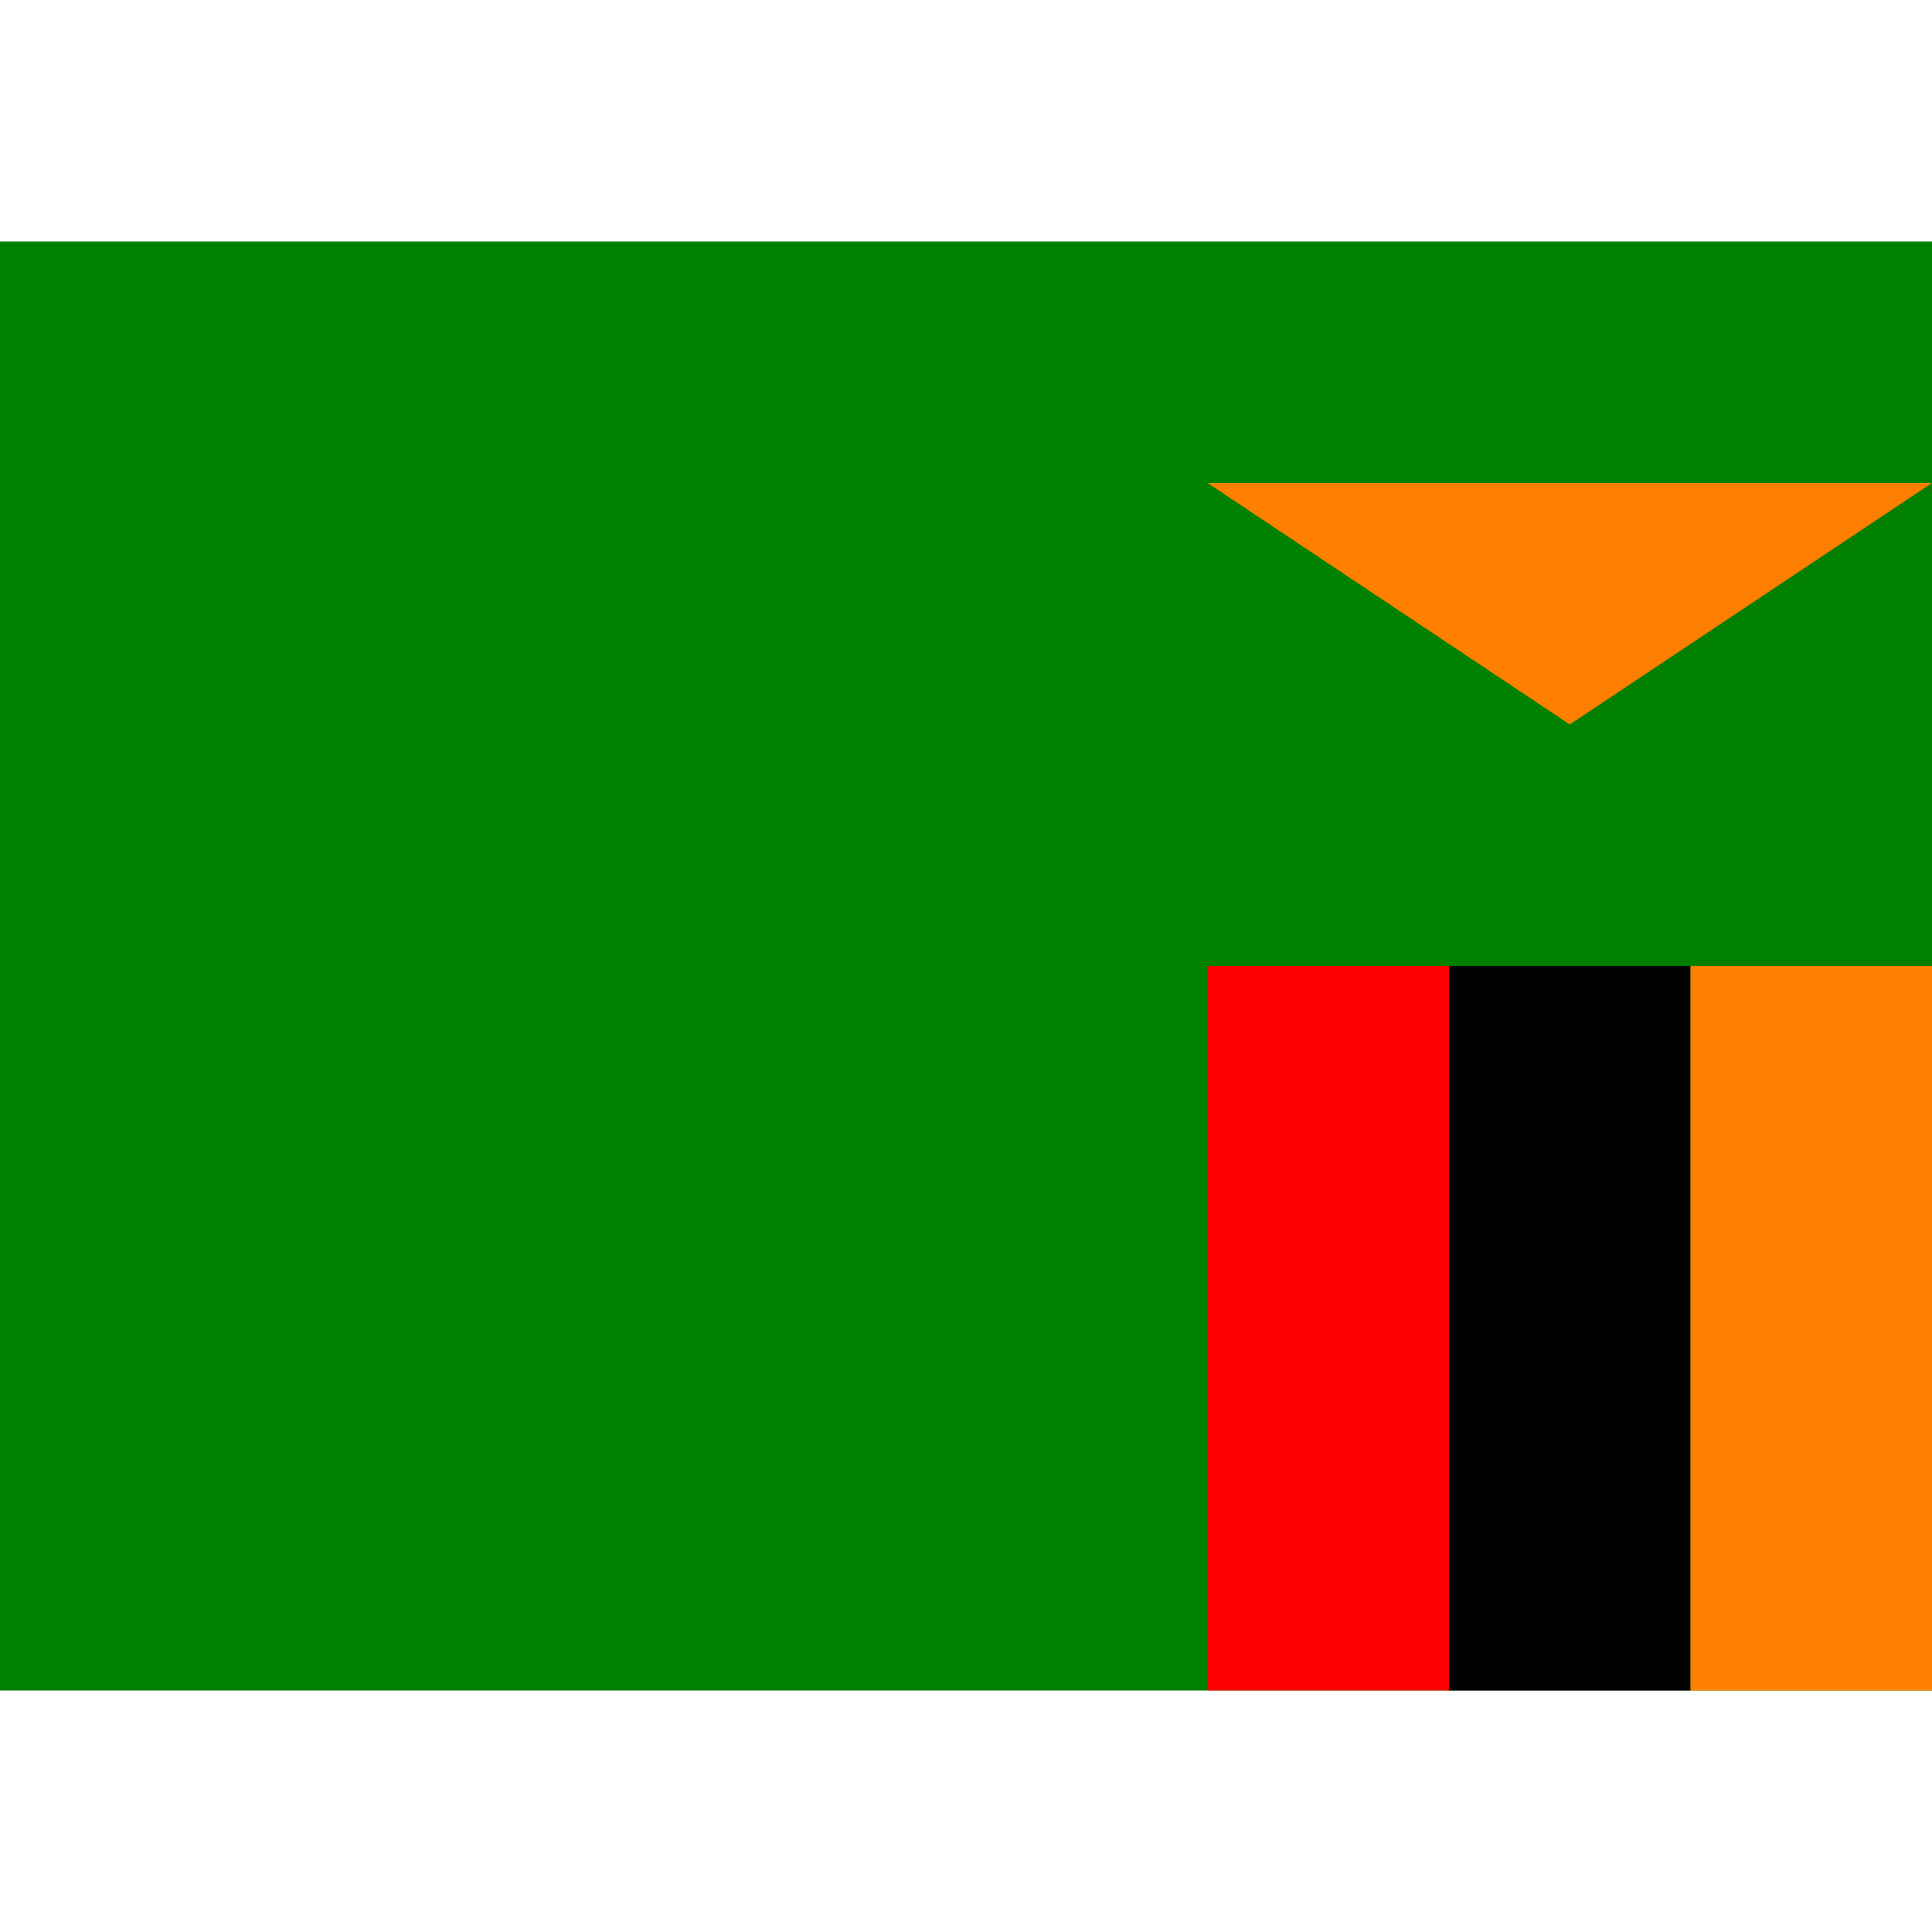 <svg xmlns="http://www.w3.org/2000/svg" viewBox="0 0 8 8"><path d="M0,7L0,1L8,1L8,7" fill="#008000"></path><path d="M5,7L5,4L6,4L6,7" fill="#ff0000"></path><path d="M6,7L6,4L7,4L7,7" fill="#000000"></path><path d="M7,7L7,4L8,4L8,7M5,2L8,2L6.5,3" fill="#ff8000"></path></svg>